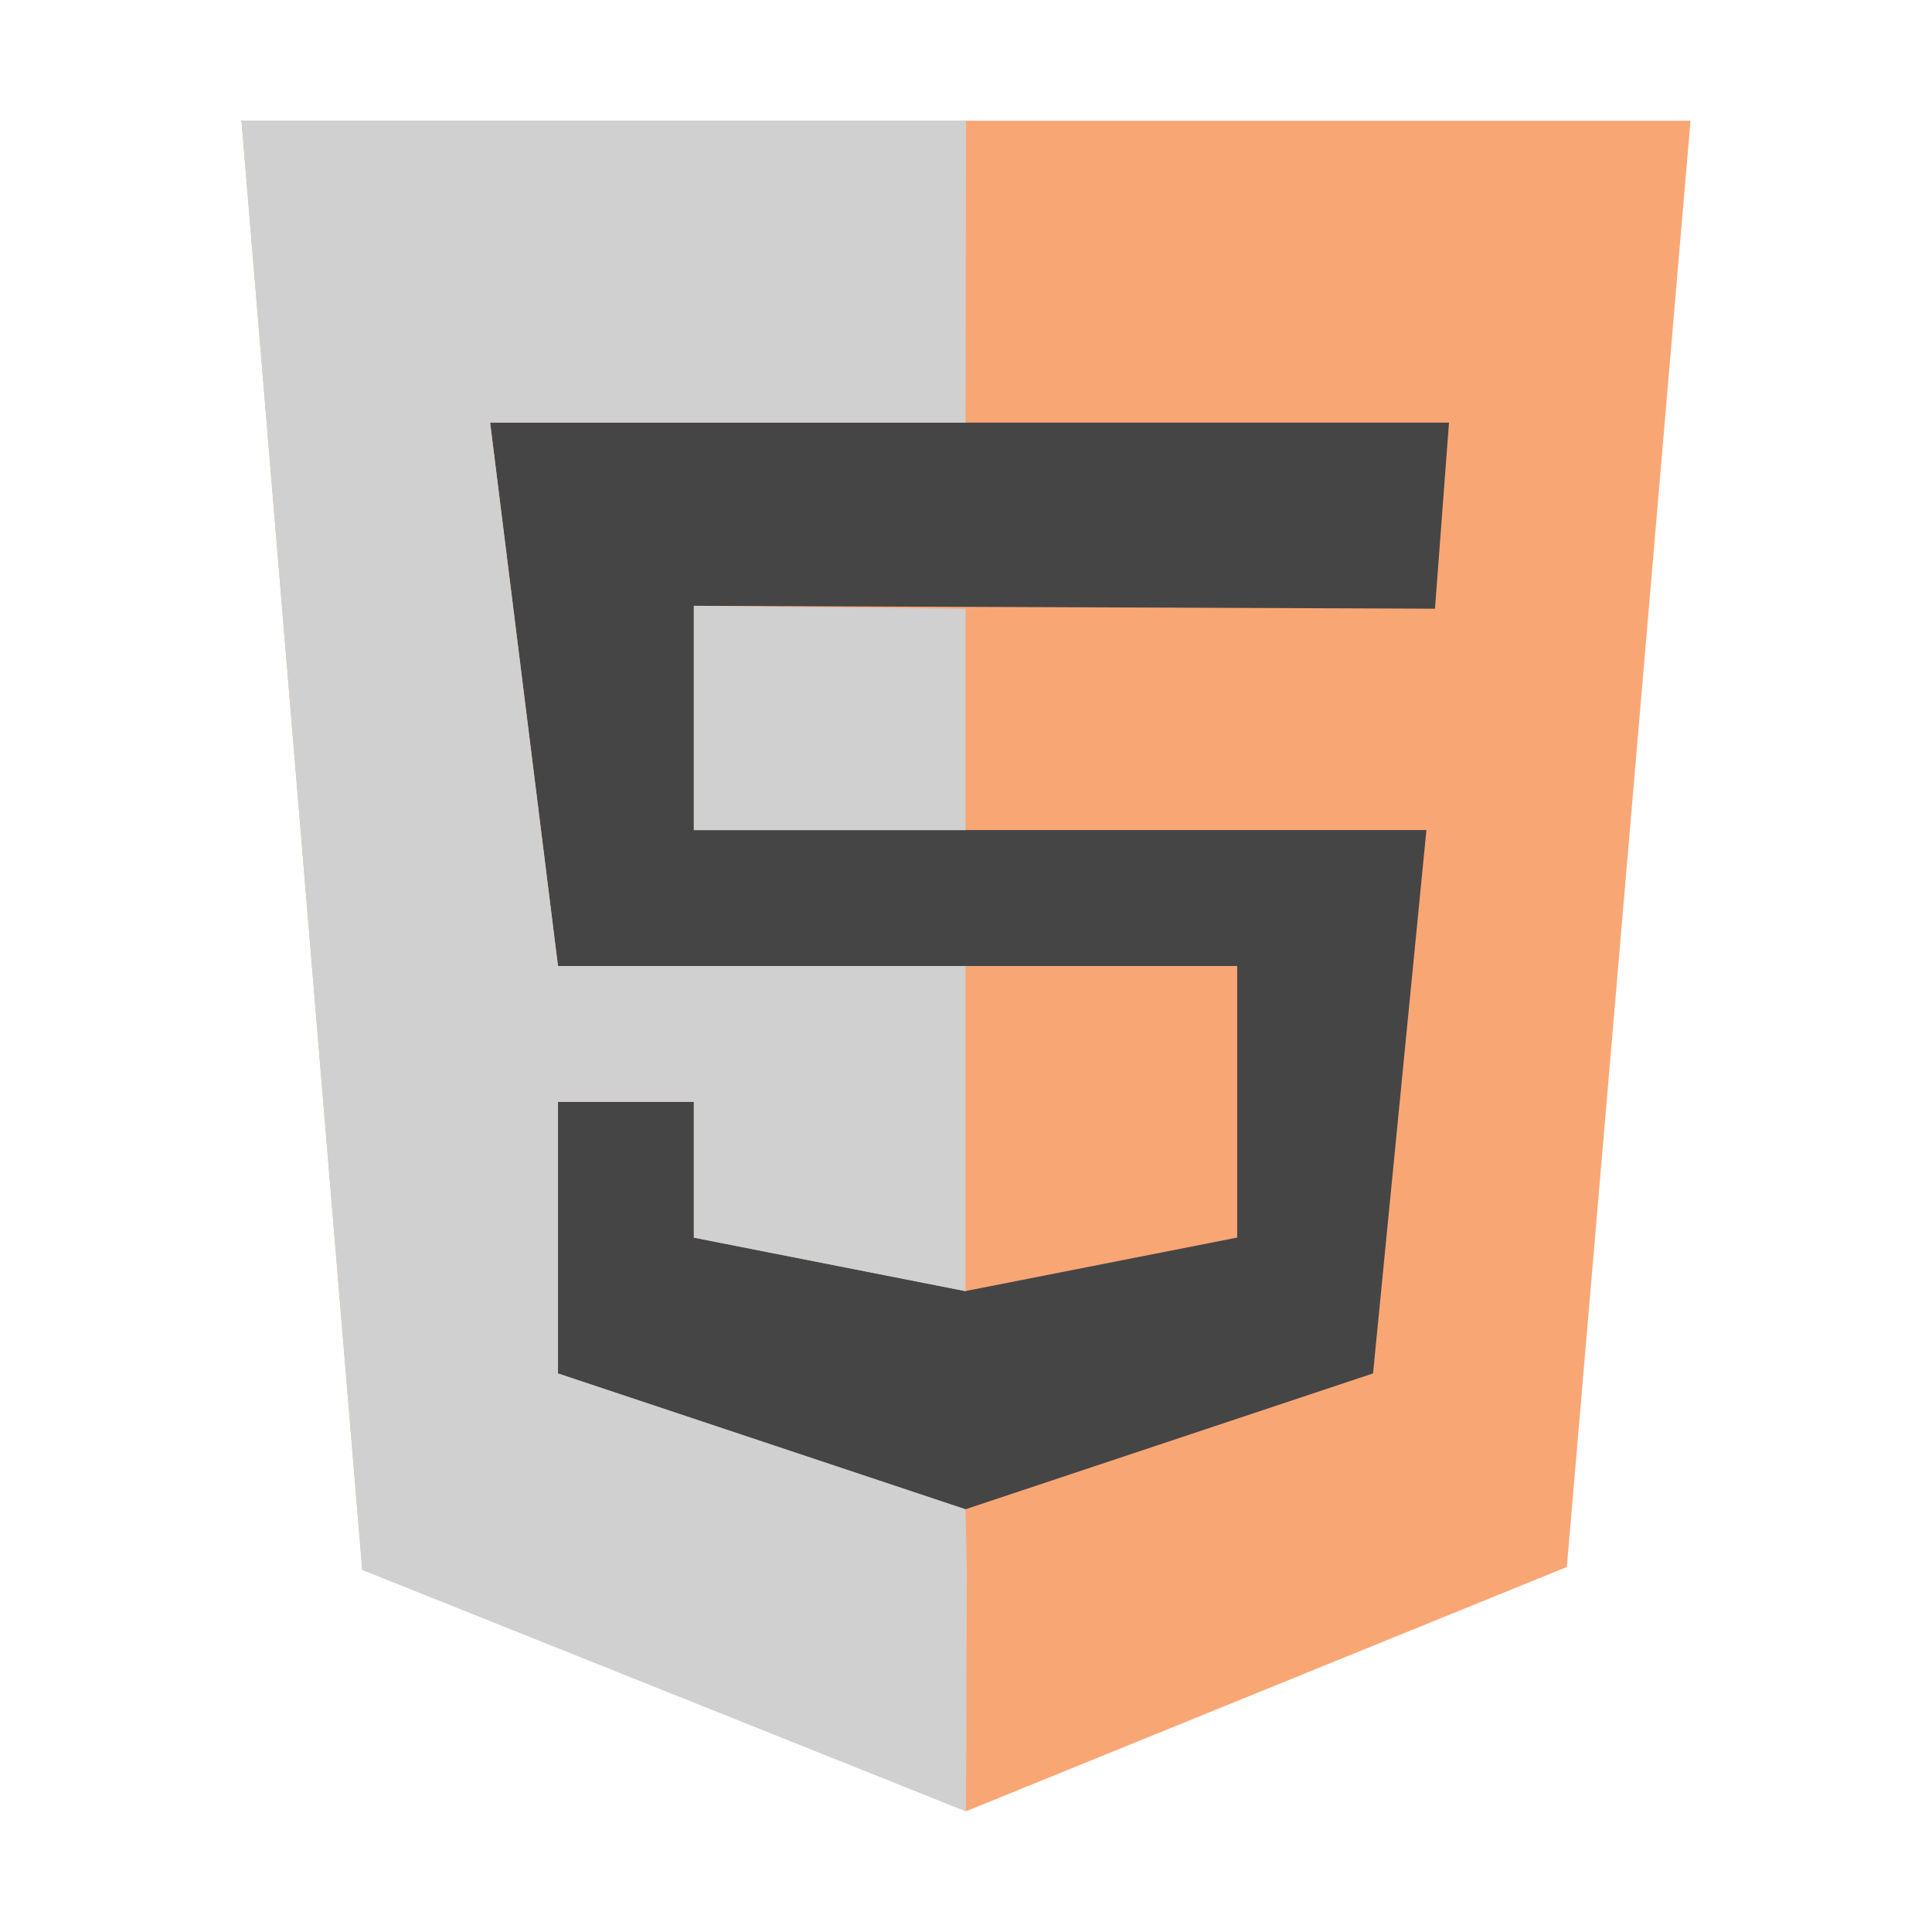 <?xml version="1.0" encoding="UTF-8" standalone="no"?>
<svg
   height="16"
   viewBox="0 0 16 16"
   width="16"
   version="1.1"
   id="svg1202"
   sodipodi:docname="text-html.svg"
   inkscape:version="1.2.2 (b0a8486541, 2022-12-01)"
   xmlns:inkscape="http://www.inkscape.org/namespaces/inkscape"
   xmlns:sodipodi="http://sodipodi.sourceforge.net/DTD/sodipodi-0.dtd"
   xmlns:xlink="http://www.w3.org/1999/xlink"
   xmlns="http://www.w3.org/2000/svg"
   xmlns:svg="http://www.w3.org/2000/svg"
   xmlns:rdf="http://www.w3.org/1999/02/22-rdf-syntax-ns#"
   xmlns:cc="http://creativecommons.org/ns#"
   xmlns:dc="http://purl.org/dc/elements/1.1/"
   xmlns:osb="http://www.openswatchbook.org/uri/2009/osb">
  <sodipodi:namedview
     id="namedview1204"
     pagecolor="#ffffff"
     bordercolor="#000000"
     borderopacity="0.25"
     inkscape:showpageshadow="2"
     inkscape:pageopacity="0.0"
     inkscape:pagecheckerboard="0"
     inkscape:deskcolor="#d1d1d1"
     showgrid="true"
     inkscape:zoom="64.1875"
     inkscape:cx="6.6212269"
     inkscape:cy="7.9922103"
     inkscape:window-width="2400"
     inkscape:window-height="1281"
     inkscape:window-x="1920"
     inkscape:window-y="32"
     inkscape:window-maximized="1"
     inkscape:current-layer="svg1202">
    <inkscape:grid
       type="xygrid"
       id="grid1804" />
  </sodipodi:namedview>
  <title
     id="title1158">Template icons dark</title>
  <defs
     id="defs1196">
    <linearGradient
       id="i"
       osb:paint="solid">
      <stop
         offset="0"
         stop-color="#f9a675"
         id="stop1160" />
    </linearGradient>
    <linearGradient
       id="g"
       osb:paint="solid">
      <stop
         offset="0"
         stop-opacity=".196"
         id="stop1163" />
    </linearGradient>
    <linearGradient
       id="f"
       osb:paint="solid">
      <stop
         offset="0"
         stop-color="#fff"
         stop-opacity=".302"
         id="stop1166" />
    </linearGradient>
    <linearGradient
       id="e"
       osb:paint="solid">
      <stop
         offset="0"
         stop-opacity=".078"
         id="stop1169" />
    </linearGradient>
    <linearGradient
       id="d"
       osb:paint="solid">
      <stop
         offset="0"
         stop-opacity=".157"
         id="stop1172" />
    </linearGradient>
    <linearGradient
       id="b">
      <stop
         offset="0"
         stop-color="#f8c6c6"
         id="stop1175" />
      <stop
         offset="1"
         stop-color="#f8a28d"
         id="stop1177" />
    </linearGradient>
    <linearGradient
       id="a">
      <stop
         offset="0"
         stop-color="#fa8484"
         id="stop1180" />
      <stop
         offset="1"
         stop-color="#f9a874"
         id="stop1182" />
    </linearGradient>
    <linearGradient
       id="c">
      <stop
         offset="0"
         stop-opacity="0"
         id="stop1185" />
      <stop
         offset="1"
         stop-opacity=".102"
         id="stop1187" />
    </linearGradient>
    <linearGradient
       id="h">
      <stop
         offset="0"
         stop-opacity="0"
         id="stop1190" />
      <stop
         offset="1"
         stop-opacity=".083"
         id="stop1192" />
    </linearGradient>
    <linearGradient
       xlink:href="#i"
       id="j"
       x1="-38.114"
       y1="-32.117"
       x2="-26.114"
       y2="-32.117"
       gradientUnits="userSpaceOnUse" />
  </defs>
  <path
     id="rect1377"
     style="opacity:1;fill-rule:evenodd;paint-order:fill markers stroke;stop-color:#000000;fill:#434343;fill-opacity:0.981"
     d="M 3.826,3.232 H 12.23 V 12.788 H 3.826 Z" />
  <path
     d="m -38.114,-39.117 1,12 5,2 4.976,-2.023 1.024,-11.977 z m 2.059,2.5 h 7.941 l -0.116,1.541 -6.138,-0.024 v 1.857 h 6.067 l -0.442,4.5 -3.375,1.125 -3.375,-1.125 v -2.25 h 1.125 v 1.125 l 2.25,0.443 2.25,-0.443 V -32.117 h -5.625 z"
     fill="url(#j)"
     transform="translate(40.114,40.117)"
     id="path1198"
     sodipodi:nodetypes="ccccccccccccccccccccccc" />
  <path
     d="M 3,13 8,15 8.007,12.998 7.996,12.5 4.621,11.375 V 9.125 h 1.125 v 1.125 l 2.25,0.443 V 8 H 4.621 L 4.059,3.5 H 7.996 L 8,1 H 2 Z M 5.746,5.017 V 6.875 H 7.996 V 5.041 Z"
     fill="#d0d0d0"
     id="path1200"
     sodipodi:nodetypes="ccccccccccccccccccccc" />
</svg>
